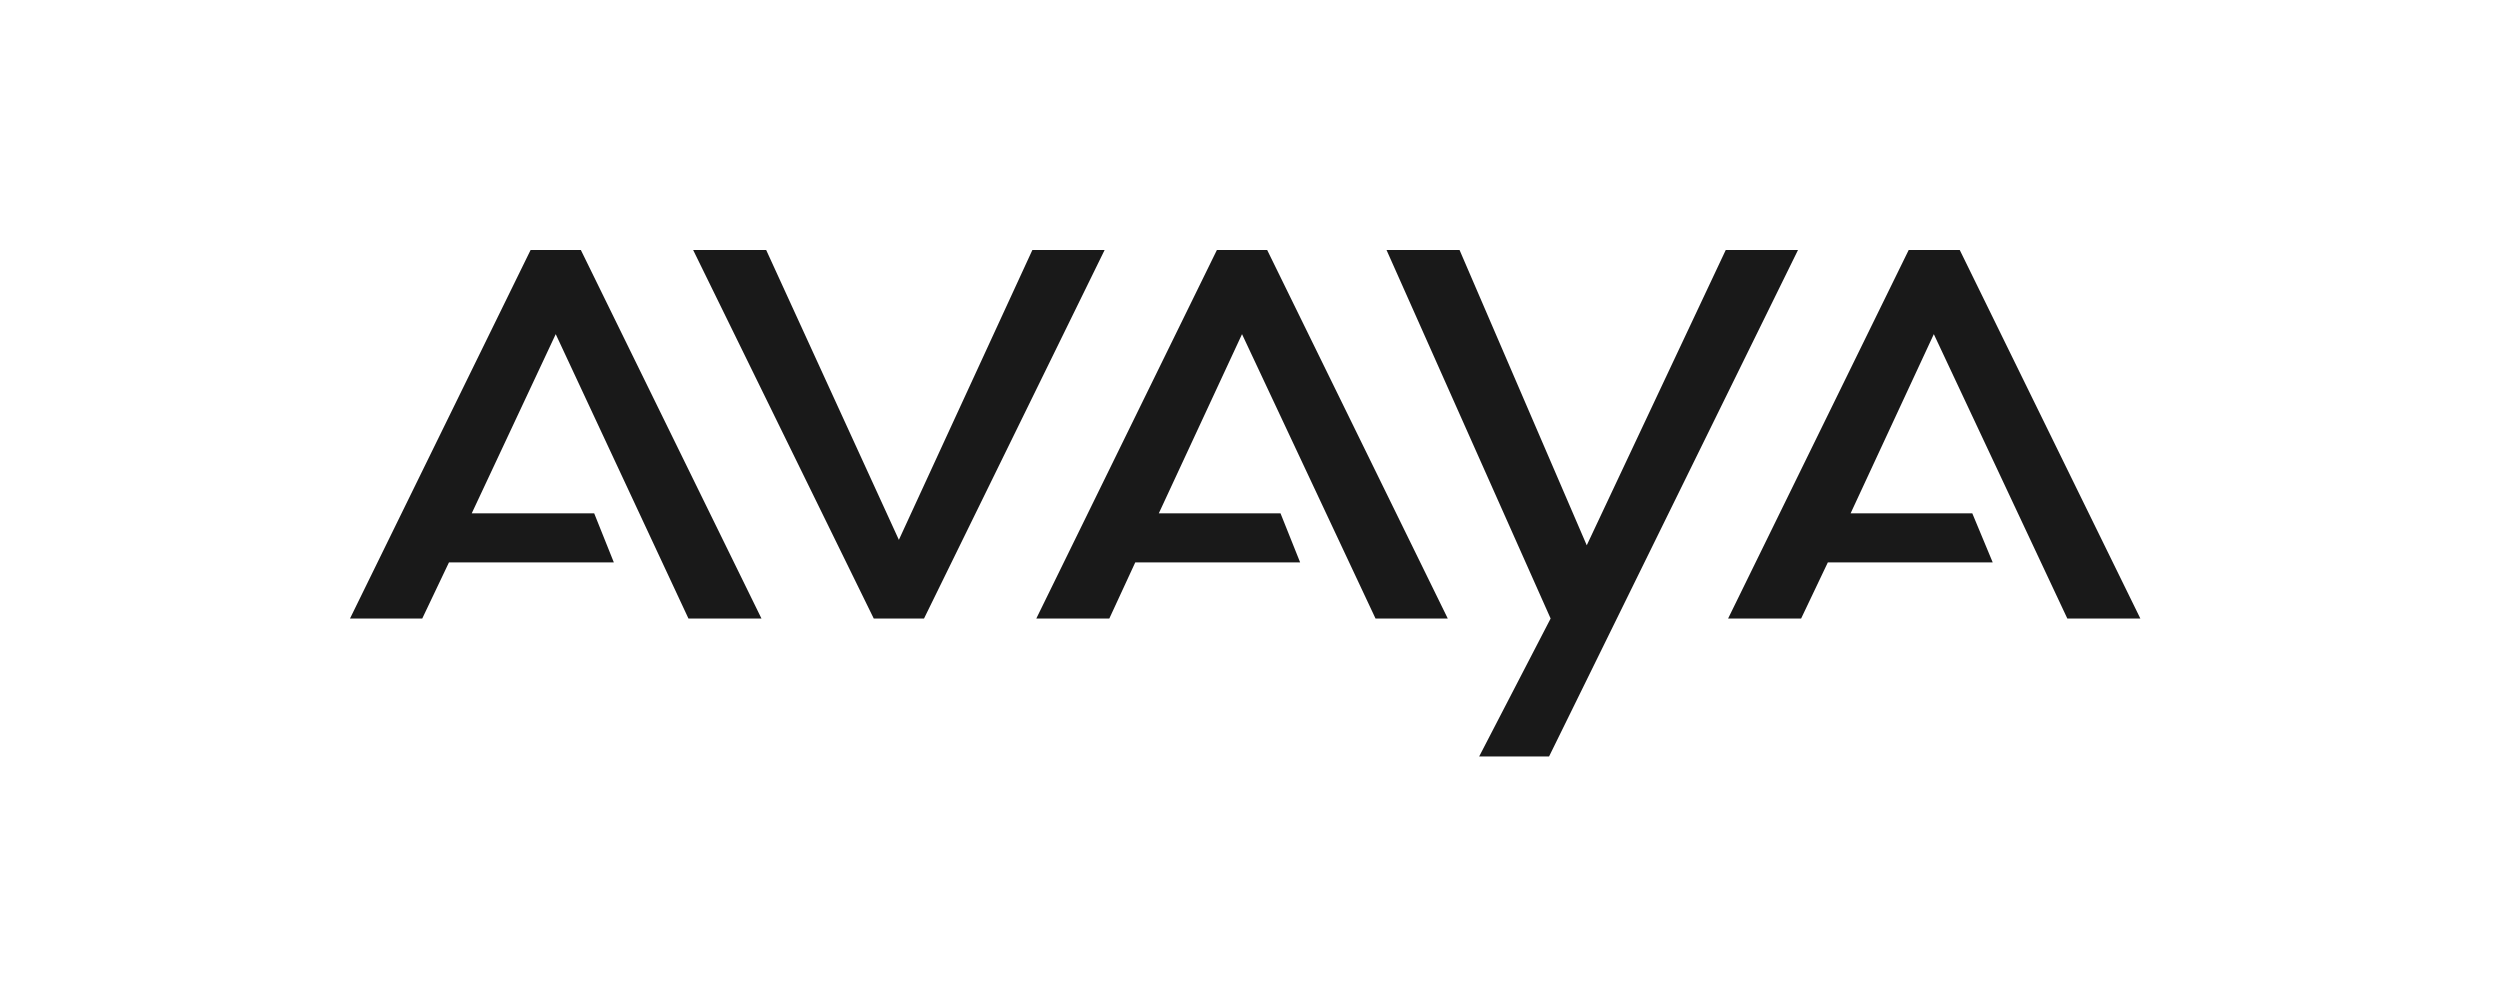 <svg xmlns="http://www.w3.org/2000/svg" width="100" height="40" viewBox="0 0 100 40">
  <g fill="#191919" fill-rule="evenodd" transform="translate(14 10)">
    <polygon points="60.024 10.534 64.892 10.534 65.709 12.497 59.113 12.497 58.045 14.741 55.124 14.741 62.348 0 64.39 0 71.614 14.741 68.693 14.741 63.353 3.366"/>
    <polygon points="4.869 10.534 9.768 10.534 10.554 12.497 3.958 12.497 2.89 14.741 0 14.741 7.224 0 9.234 0 16.459 14.741 13.538 14.741 8.229 3.366"/>
    <polygon points="32.352 10.534 37.221 10.534 38.006 12.497 31.41 12.497 30.373 14.741 27.452 14.741 34.676 0 36.687 0 43.911 14.741 41.021 14.741 35.681 3.366"/>
    <polygon points="13.726 0 20.95 14.741 21.076 14.741 22.835 14.741 22.961 14.741 30.185 0 27.295 0 21.955 11.594 16.647 0"/>
    <polygon points="47.963 20.258 57.92 0 55.03 0 49.47 11.812 44.382 0 41.461 0 48.025 14.741 45.167 20.258"/>
  </g>
</svg>
